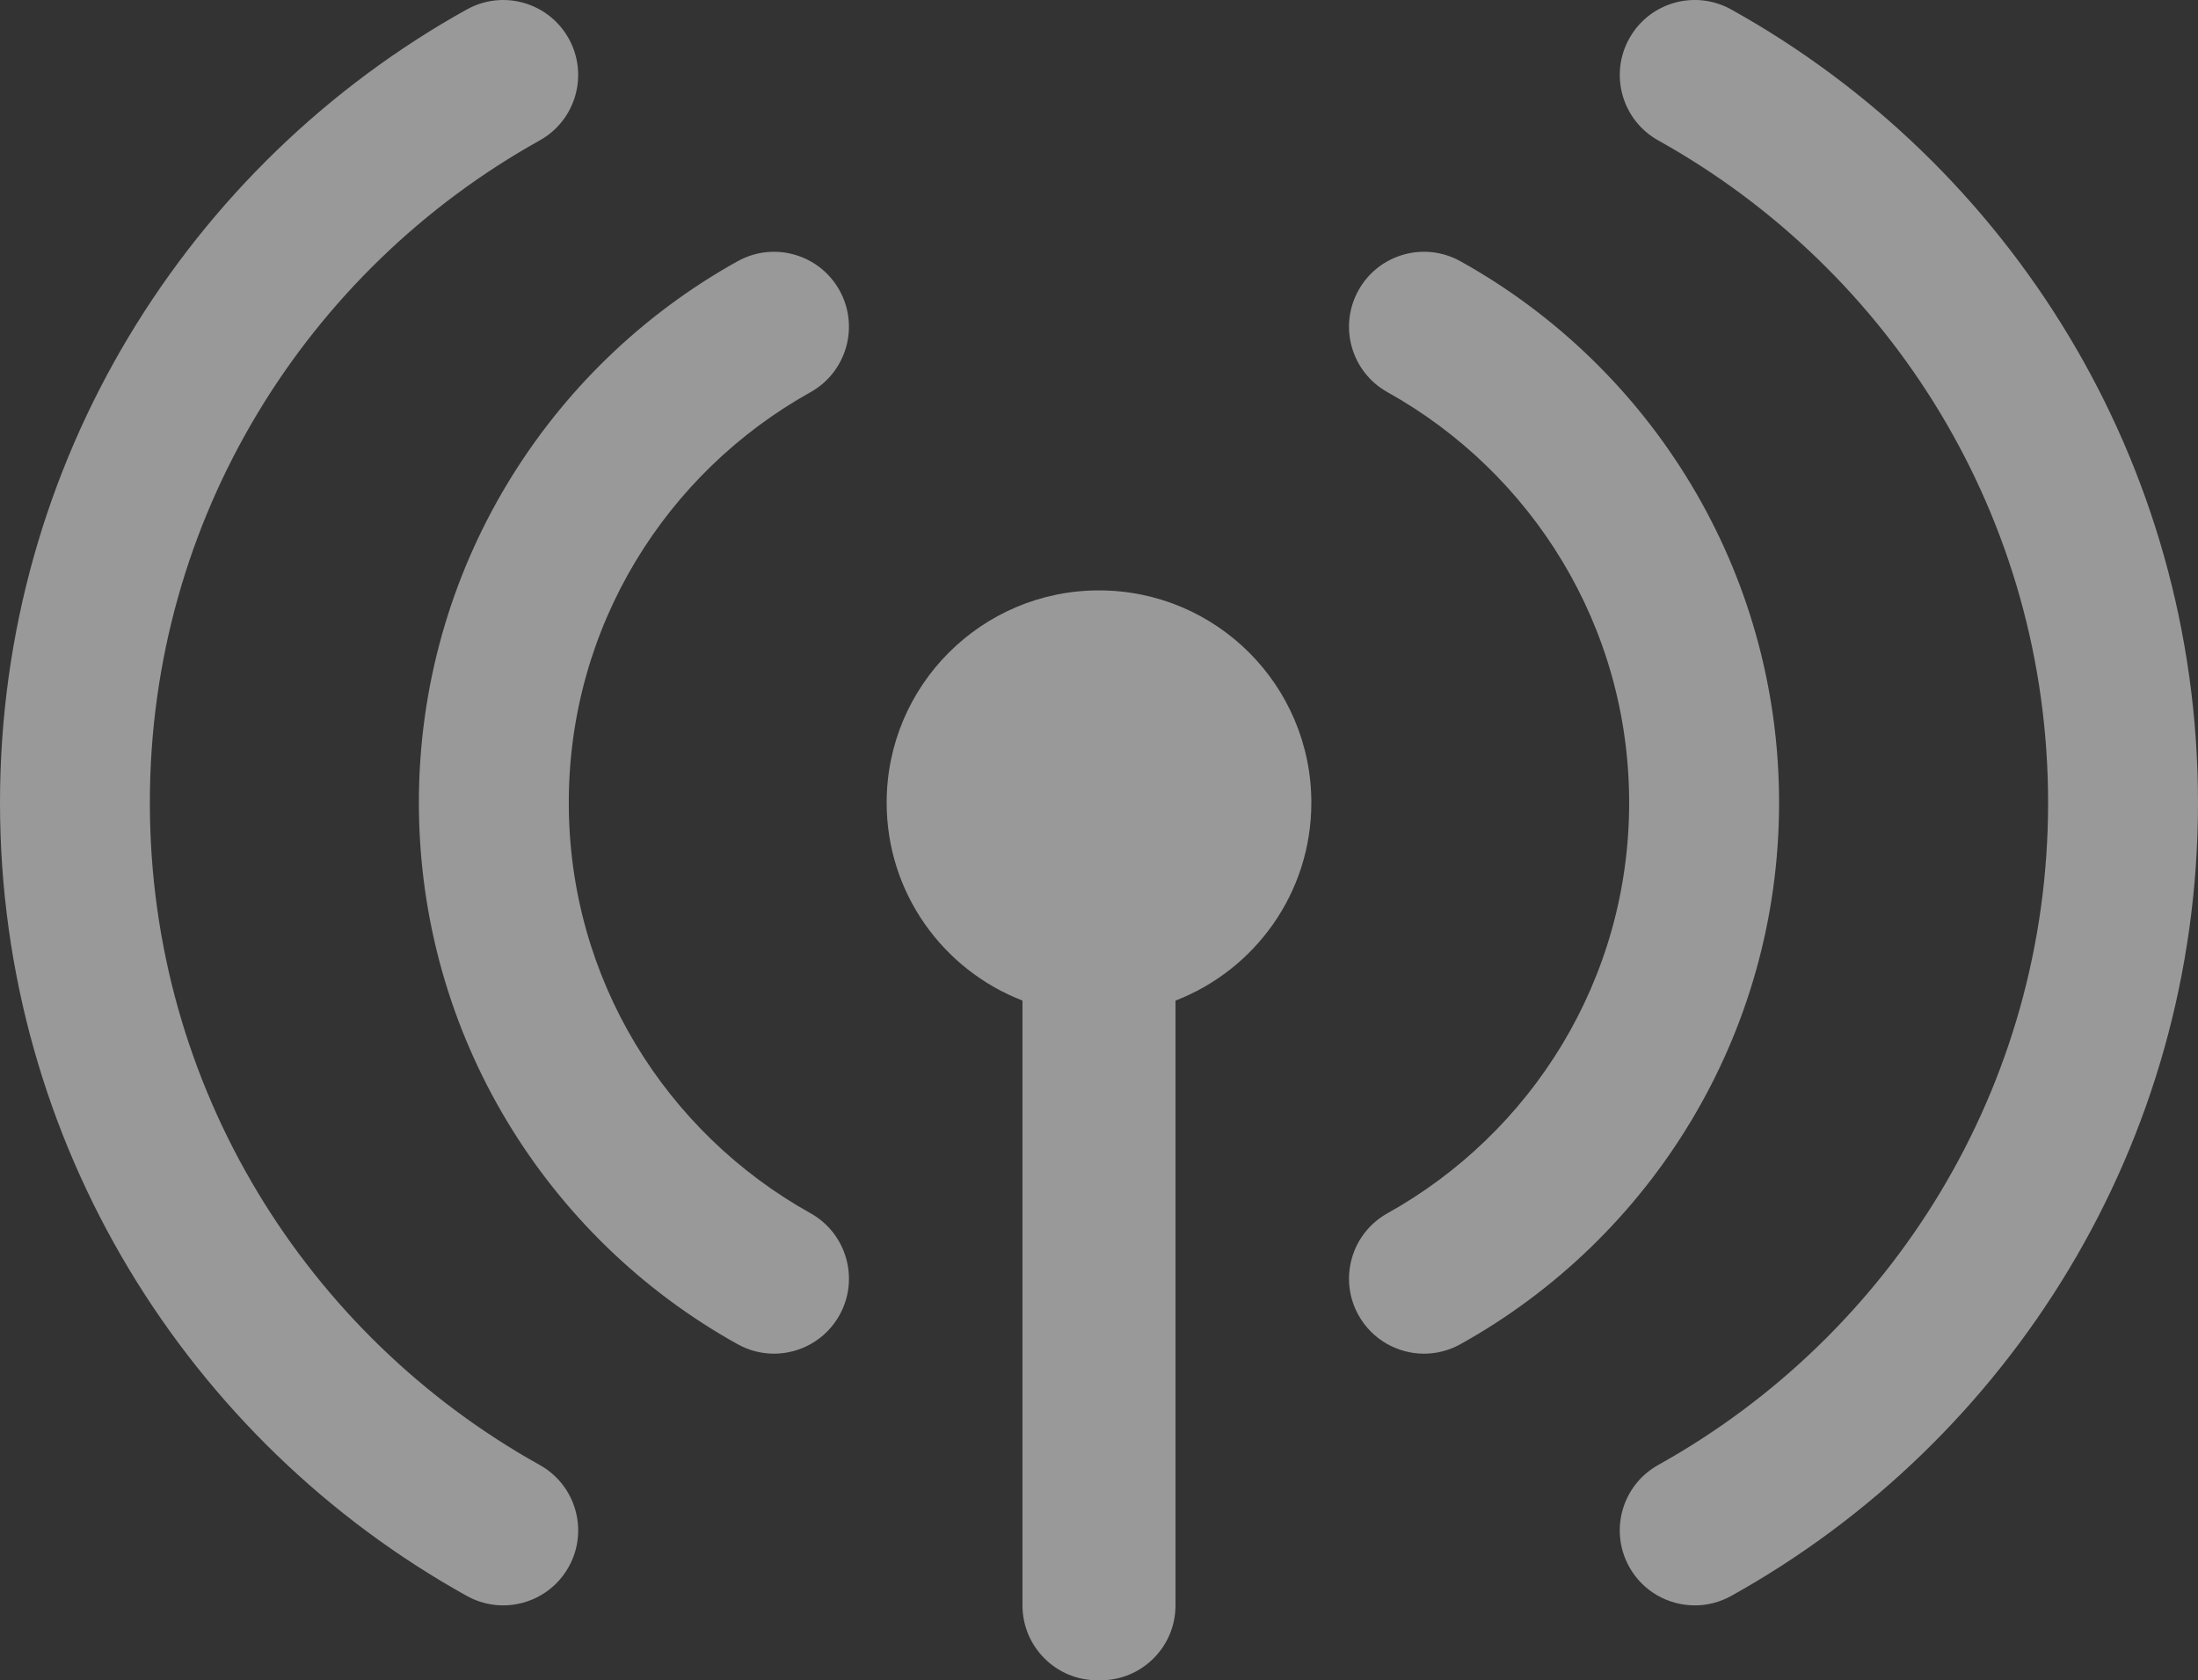 <?xml version="1.0" encoding="UTF-8" standalone="no"?>
<!-- Generator: Adobe Illustrator 13.0.0, SVG Export Plug-In . SVG Version: 6.00 Build 14576)  -->
<svg
   xmlns:dc="http://purl.org/dc/elements/1.1/"
   xmlns:cc="http://creativecommons.org/ns#"
   xmlns:rdf="http://www.w3.org/1999/02/22-rdf-syntax-ns#"
   xmlns:svg="http://www.w3.org/2000/svg"
   xmlns="http://www.w3.org/2000/svg"
   xmlns:sodipodi="http://sodipodi.sourceforge.net/DTD/sodipodi-0.dtd"
   xmlns:inkscape="http://www.inkscape.org/namespaces/inkscape"
   version="1.0"
   id="Layer_1"
   x="0px"
   y="0px"
   width="100%"
   height="89.687"
   viewBox="0 0 117.31 89.687"
   enable-background="new 0 0 721.311 89.687"
   xml:space="preserve"
   sodipodi:version="0.32"
   inkscape:version="0.46"
   sodipodi:docname="wifi-100.svg"
   inkscape:output_extension="org.inkscape.output.svg.inkscape"><rect x="0" y="0" width="117.31" height="89.687" fill="#333333" stroke="none"/><defs
   id="defs52"><inkscape:perspective
     sodipodi:type="inkscape:persp3d"
     inkscape:vp_x="0 : 44.843498 : 1"
     inkscape:vp_y="0 : 1000 : 0"
     inkscape:vp_z="721.31097 : 44.843498 : 1"
     inkscape:persp3d-origin="360.65549 : 29.895665 : 1"
     id="perspective56" /></defs><sodipodi:namedview
   inkscape:window-height="726"
   inkscape:window-width="1057"
   inkscape:pageshadow="2"
   inkscape:pageopacity="0.0"
   guidetolerance="10.0"
   gridtolerance="10.0"
   objecttolerance="10.0"
   borderopacity="1.0"
   bordercolor="#666666"
   pagecolor="#ffffff"
   id="base"
   showgrid="false"
   inkscape:zoom="4.2536869"
   inkscape:cx="58.654999"
   inkscape:cy="44.843498"
   inkscape:window-x="357"
   inkscape:window-y="178"
   inkscape:current-layer="Layer_1" />



<g
   id="g39"
   style="fill:#ffffff;fill-opacity:0.5"
   transform="translate(-604,0)">
	<path
   d="M 673.988,42.845 C 673.988,36.587 668.914,31.513 662.655,31.513 C 656.396,31.513 651.322,36.587 651.322,42.845 C 651.322,47.662 654.333,51.767 658.571,53.407 L 658.571,85.69 C 658.571,86.756 658.988,87.762 659.744,88.517 C 660.498,89.273 661.503,89.687 662.572,89.687 L 662.738,89.687 C 663.805,89.687 664.81,89.273 665.566,88.517 C 666.322,87.762 666.738,86.756 666.738,85.69 L 666.738,53.408 C 670.977,51.768 673.988,47.664 673.988,42.845 z"
   id="path41"
   style="fill:#ffffff;fill-opacity:0.5" />
	<path
   d="M 643.363,71.746 C 633.228,66.112 626.358,55.275 626.356,42.846 L 626.356,42.846 C 626.358,30.417 633.228,19.58 643.363,13.946 L 643.363,13.946 L 643.365,13.946 C 645.294,12.87 647.729,13.565 648.804,15.494 L 648.804,15.494 C 649.877,17.425 649.185,19.86 647.254,20.935 L 647.254,20.935 C 639.558,25.225 634.355,33.418 634.357,42.846 L 634.357,42.846 C 634.355,52.274 639.558,60.465 647.256,64.757 L 647.256,64.757 C 649.185,65.832 649.879,68.27 648.804,70.199 L 648.804,70.199 C 648.072,71.511 646.71,72.253 645.306,72.253 L 645.306,72.253 C 644.647,72.252 643.979,72.089 643.363,71.746 L 643.363,71.746 z"
   id="path43"
   style="fill:#ffffff;fill-opacity:0.5" />
	<path
   d="M 628.913,85.183 C 614.061,76.925 604,61.054 604,42.846 L 604,42.846 C 604,24.634 614.061,8.765 628.913,0.505 L 628.913,0.505 L 628.913,0.507 C 630.843,-0.569 633.277,0.126 634.353,2.056 L 634.353,2.056 C 635.426,3.986 634.734,6.421 632.803,7.496 L 632.803,7.496 C 620.392,14.411 611.995,27.636 611.998,42.846 L 611.998,42.846 C 611.995,58.054 620.392,71.279 632.803,78.194 L 632.803,78.194 C 634.734,79.267 635.428,81.704 634.353,83.633 L 634.353,83.633 C 633.621,84.947 632.258,85.689 630.854,85.689 L 630.854,85.689 C 630.196,85.689 629.529,85.526 628.913,85.183 L 628.913,85.183 z"
   id="path45"
   style="fill:#ffffff;fill-opacity:0.5" />
	<path
   d="M 676.505,70.198 C 675.429,68.267 676.123,65.831 678.054,64.758 L 678.054,64.758 C 685.749,60.466 690.952,52.274 690.95,42.846 L 690.95,42.846 C 690.952,33.418 685.749,25.226 678.054,20.934 L 678.054,20.934 C 676.123,19.86 675.429,17.424 676.505,15.493 L 676.505,15.493 C 677.578,13.563 680.015,12.87 681.945,13.945 L 681.945,13.945 C 692.08,19.579 698.95,30.417 698.952,42.846 L 698.952,42.846 C 698.95,55.274 692.08,66.114 681.945,71.747 L 681.945,71.747 C 681.329,72.09 680.661,72.254 680.002,72.254 L 680.002,72.254 C 678.598,72.253 677.235,71.511 676.505,70.198 L 676.505,70.198 z"
   id="path47"
   style="fill:#ffffff;fill-opacity:0.5" />
	<path
   d="M 690.954,83.633 C 689.88,81.701 690.573,79.267 692.505,78.192 L 692.505,78.192 C 704.916,71.279 713.312,58.054 713.31,42.847 L 713.31,42.847 C 713.312,27.635 704.916,14.411 692.505,7.497 L 692.505,7.497 C 690.575,6.422 689.88,3.985 690.956,2.056 L 690.956,2.056 C 692.03,0.124 694.466,-0.569 696.396,0.505 L 696.396,0.505 C 711.247,8.765 721.308,24.636 721.31,42.847 L 721.31,42.847 C 721.308,61.054 711.247,76.925 696.396,85.184 L 696.396,85.184 C 695.78,85.527 695.112,85.689 694.454,85.689 L 694.454,85.689 C 693.049,85.689 691.686,84.948 690.954,83.633 L 690.954,83.633 z"
   id="path49"
   style="fill:#ffffff;fill-opacity:0.5" />
</g>
</svg>